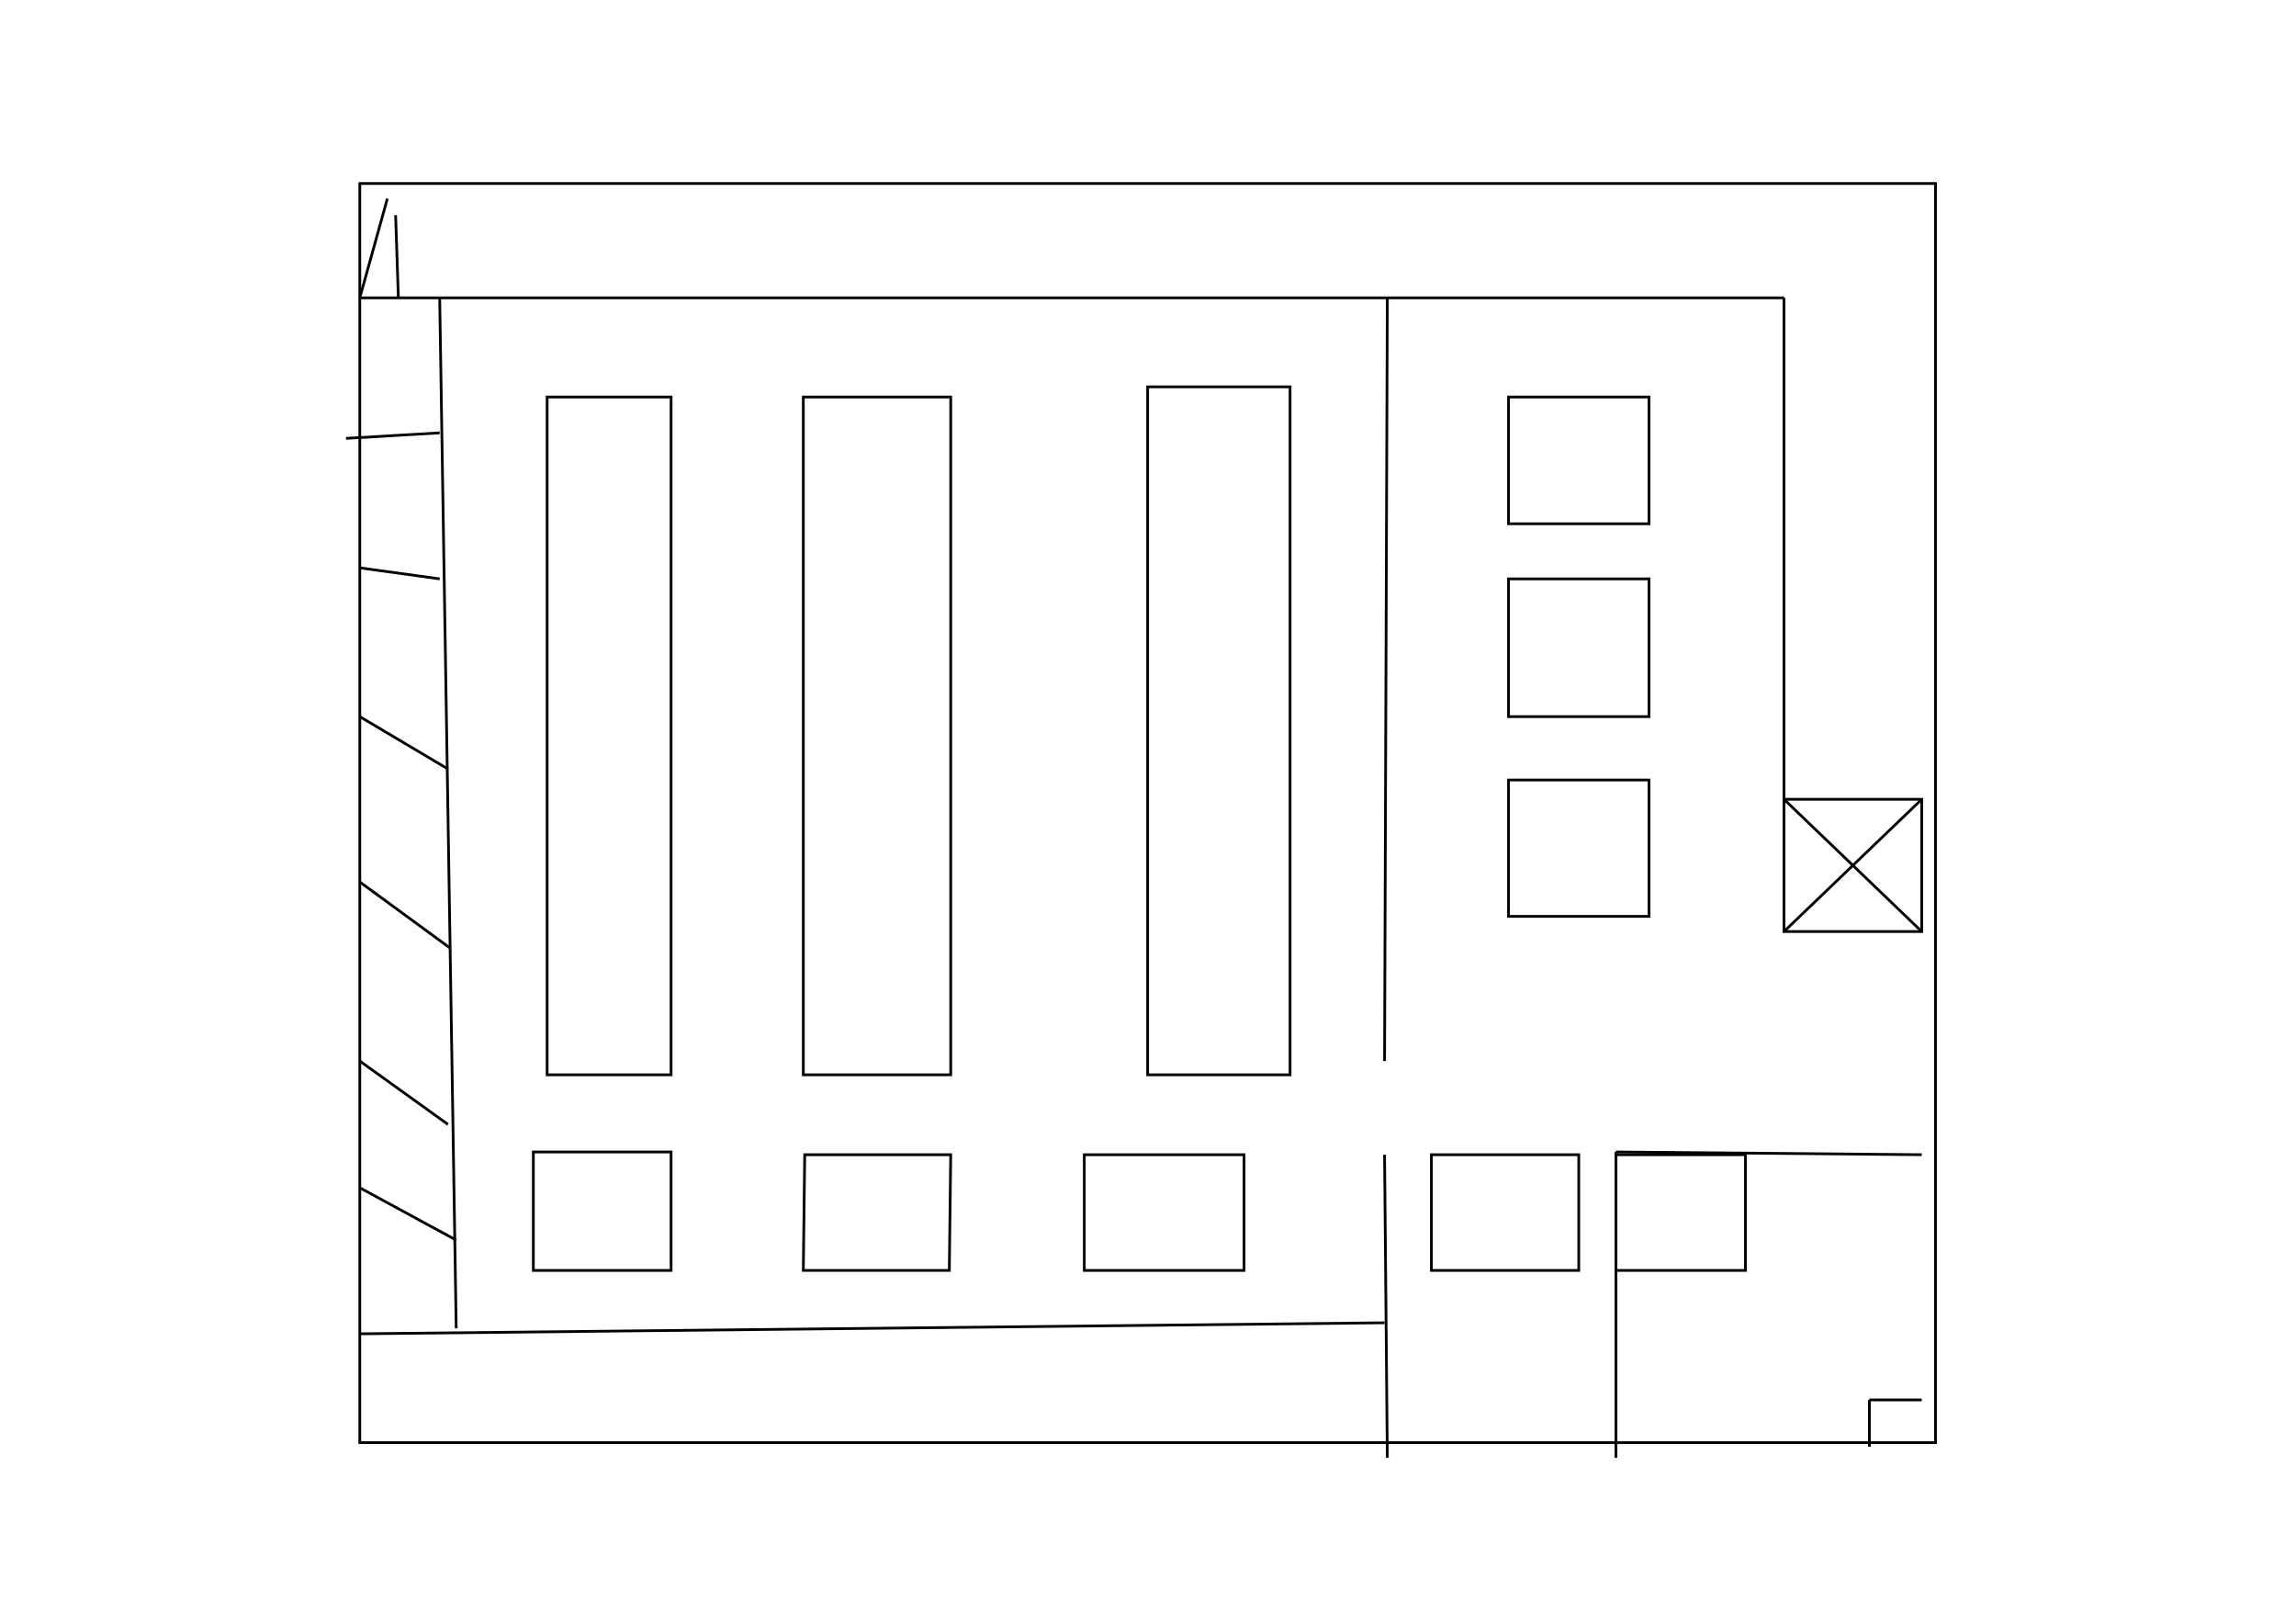 <?xml version="1.0" encoding="utf-8"?>
<!-- Generator: Adobe Illustrator 16.0.0, SVG Export Plug-In . SVG Version: 6.00 Build 0)  -->
<!DOCTYPE svg PUBLIC "-//W3C//DTD SVG 1.1//EN" "http://www.w3.org/Graphics/SVG/1.1/DTD/svg11.dtd">
<svg version="1.1" id="图层_1" xmlns="http://www.w3.org/2000/svg" xmlns:xlink="http://www.w3.org/1999/xlink" x="0px" y="0px"
	 width="841.89px" height="595.276px" viewBox="-136.151 -107.014 841.89 595.276"
	 enable-background="new -136.151 -107.014 841.89 595.276" xml:space="preserve">
<line fill="none" stroke="#000000" stroke-miterlimit="10" x1="456.383" y1="315.313" x2="568.504" y2="316.323"/>
<line fill="none" stroke="#000000" stroke-miterlimit="10" x1="456.383" y1="315.313" x2="456.383" y2="427.435"/>
<line fill="none" stroke="#000000" stroke-miterlimit="10" x1="549.315" y1="406.223" x2="549.315" y2="423.394"/>
<line fill="none" stroke="#000000" stroke-miterlimit="10" x1="549.315" y1="406.223" x2="568.504" y2="406.223"/>
<line fill="none" stroke="#000000" stroke-miterlimit="10" x1="-4.222" y1="2.182" x2="518" y2="2.182"/>
<line fill="none" stroke="#000000" stroke-miterlimit="10" x1="518" y1="2.182" x2="518" y2="186.02"/>
<line fill="none" stroke="#000000" stroke-miterlimit="10" x1="8.909" y1="-28.121" x2="9.919" y2="2.182"/>
<line fill="none" stroke="#000000" stroke-miterlimit="10" x1="5.879" y1="-34.182" x2="-4.222" y2="2.182"/>
<rect x="518" y="186.02" fill="none" stroke="#000000" stroke-miterlimit="10" width="50.506" height="48.485"/>
<line fill="none" stroke="#000000" stroke-miterlimit="10" x1="568.504" y1="186.02" x2="518" y2="234.506"/>
<line fill="none" stroke="#000000" stroke-miterlimit="10" x1="518" y1="186.02" x2="568.504" y2="234.506"/>
<rect x="59.414" y="315.313" fill="none" stroke="#000000" stroke-miterlimit="10" width="50.505" height="43.434"/>
<polygon fill="none" stroke="#000000" stroke-miterlimit="10" points="158.92,316.323 212.456,316.323 211.94,358.746 
	158.404,358.746 "/>
<rect x="261.434" y="316.323" fill="none" stroke="#000000" stroke-miterlimit="10" width="58.584" height="42.424"/>
<rect x="64.465" y="38.545" fill="none" stroke="#000000" stroke-miterlimit="10" width="45.454" height="248.484"/>
<rect x="416.991" y="38.545" fill="none" stroke="#000000" stroke-miterlimit="10" width="51.516" height="46.466"/>
<rect x="416.991" y="105.212" fill="none" stroke="#000000" stroke-miterlimit="10" width="51.516" height="50.505"/>
<rect x="416.991" y="178.95" fill="none" stroke="#000000" stroke-miterlimit="10" width="51.516" height="49.994"/>
<rect x="388.708" y="316.323" fill="none" stroke="#000000" stroke-miterlimit="10" width="54.041" height="42.424"/>
<rect x="456.383" y="316.323" fill="none" stroke="#000000" stroke-miterlimit="10" width="47.477" height="42.424"/>
<line fill="none" stroke="#000000" stroke-miterlimit="10" x1="372.545" y1="2.182" x2="371.536" y2="281.979"/>
<line fill="none" stroke="#000000" stroke-miterlimit="10" x1="371.536" y1="316.323" x2="372.545" y2="427.435"/>
<line fill="none" stroke="#000000" stroke-miterlimit="10" x1="-4.222" y1="381.979" x2="371.536" y2="377.939"/>
<line fill="none" stroke="#000000" stroke-miterlimit="10" x1="25.071" y1="2.182" x2="31.131" y2="379.958"/>
<line fill="none" stroke="#000000" stroke-miterlimit="10" x1="-9.273" y1="53.697" x2="25.071" y2="51.677"/>
<line fill="none" stroke="#000000" stroke-miterlimit="10" x1="-4.222" y1="101.172" x2="25.071" y2="105.212"/>
<line fill="none" stroke="#000000" stroke-miterlimit="10" x1="-4.222" y1="155.717" x2="28.101" y2="174.909"/>
<line fill="none" stroke="#000000" stroke-miterlimit="10" x1="-4.222" y1="216.323" x2="28.895" y2="240.569"/>
<line fill="none" stroke="#000000" stroke-miterlimit="10" x1="-4.222" y1="281.979" x2="28.101" y2="305.213"/>
<line fill="none" stroke="#000000" stroke-miterlimit="10" x1="-4.222" y1="328.444" x2="31.131" y2="347.637"/>
<g>
	<rect x="-4.222" y="-39.739" fill="none" stroke="#000000" stroke-miterlimit="10" width="577.779" height="461.617"/>
</g>
<rect x="158.404" y="38.545" fill="none" stroke="#000000" stroke-miterlimit="10" width="54.052" height="248.484"/>
<rect x="284.667" y="34.808" fill="none" stroke="#000000" stroke-miterlimit="10" width="52.222" height="252.222"/>
</svg>
